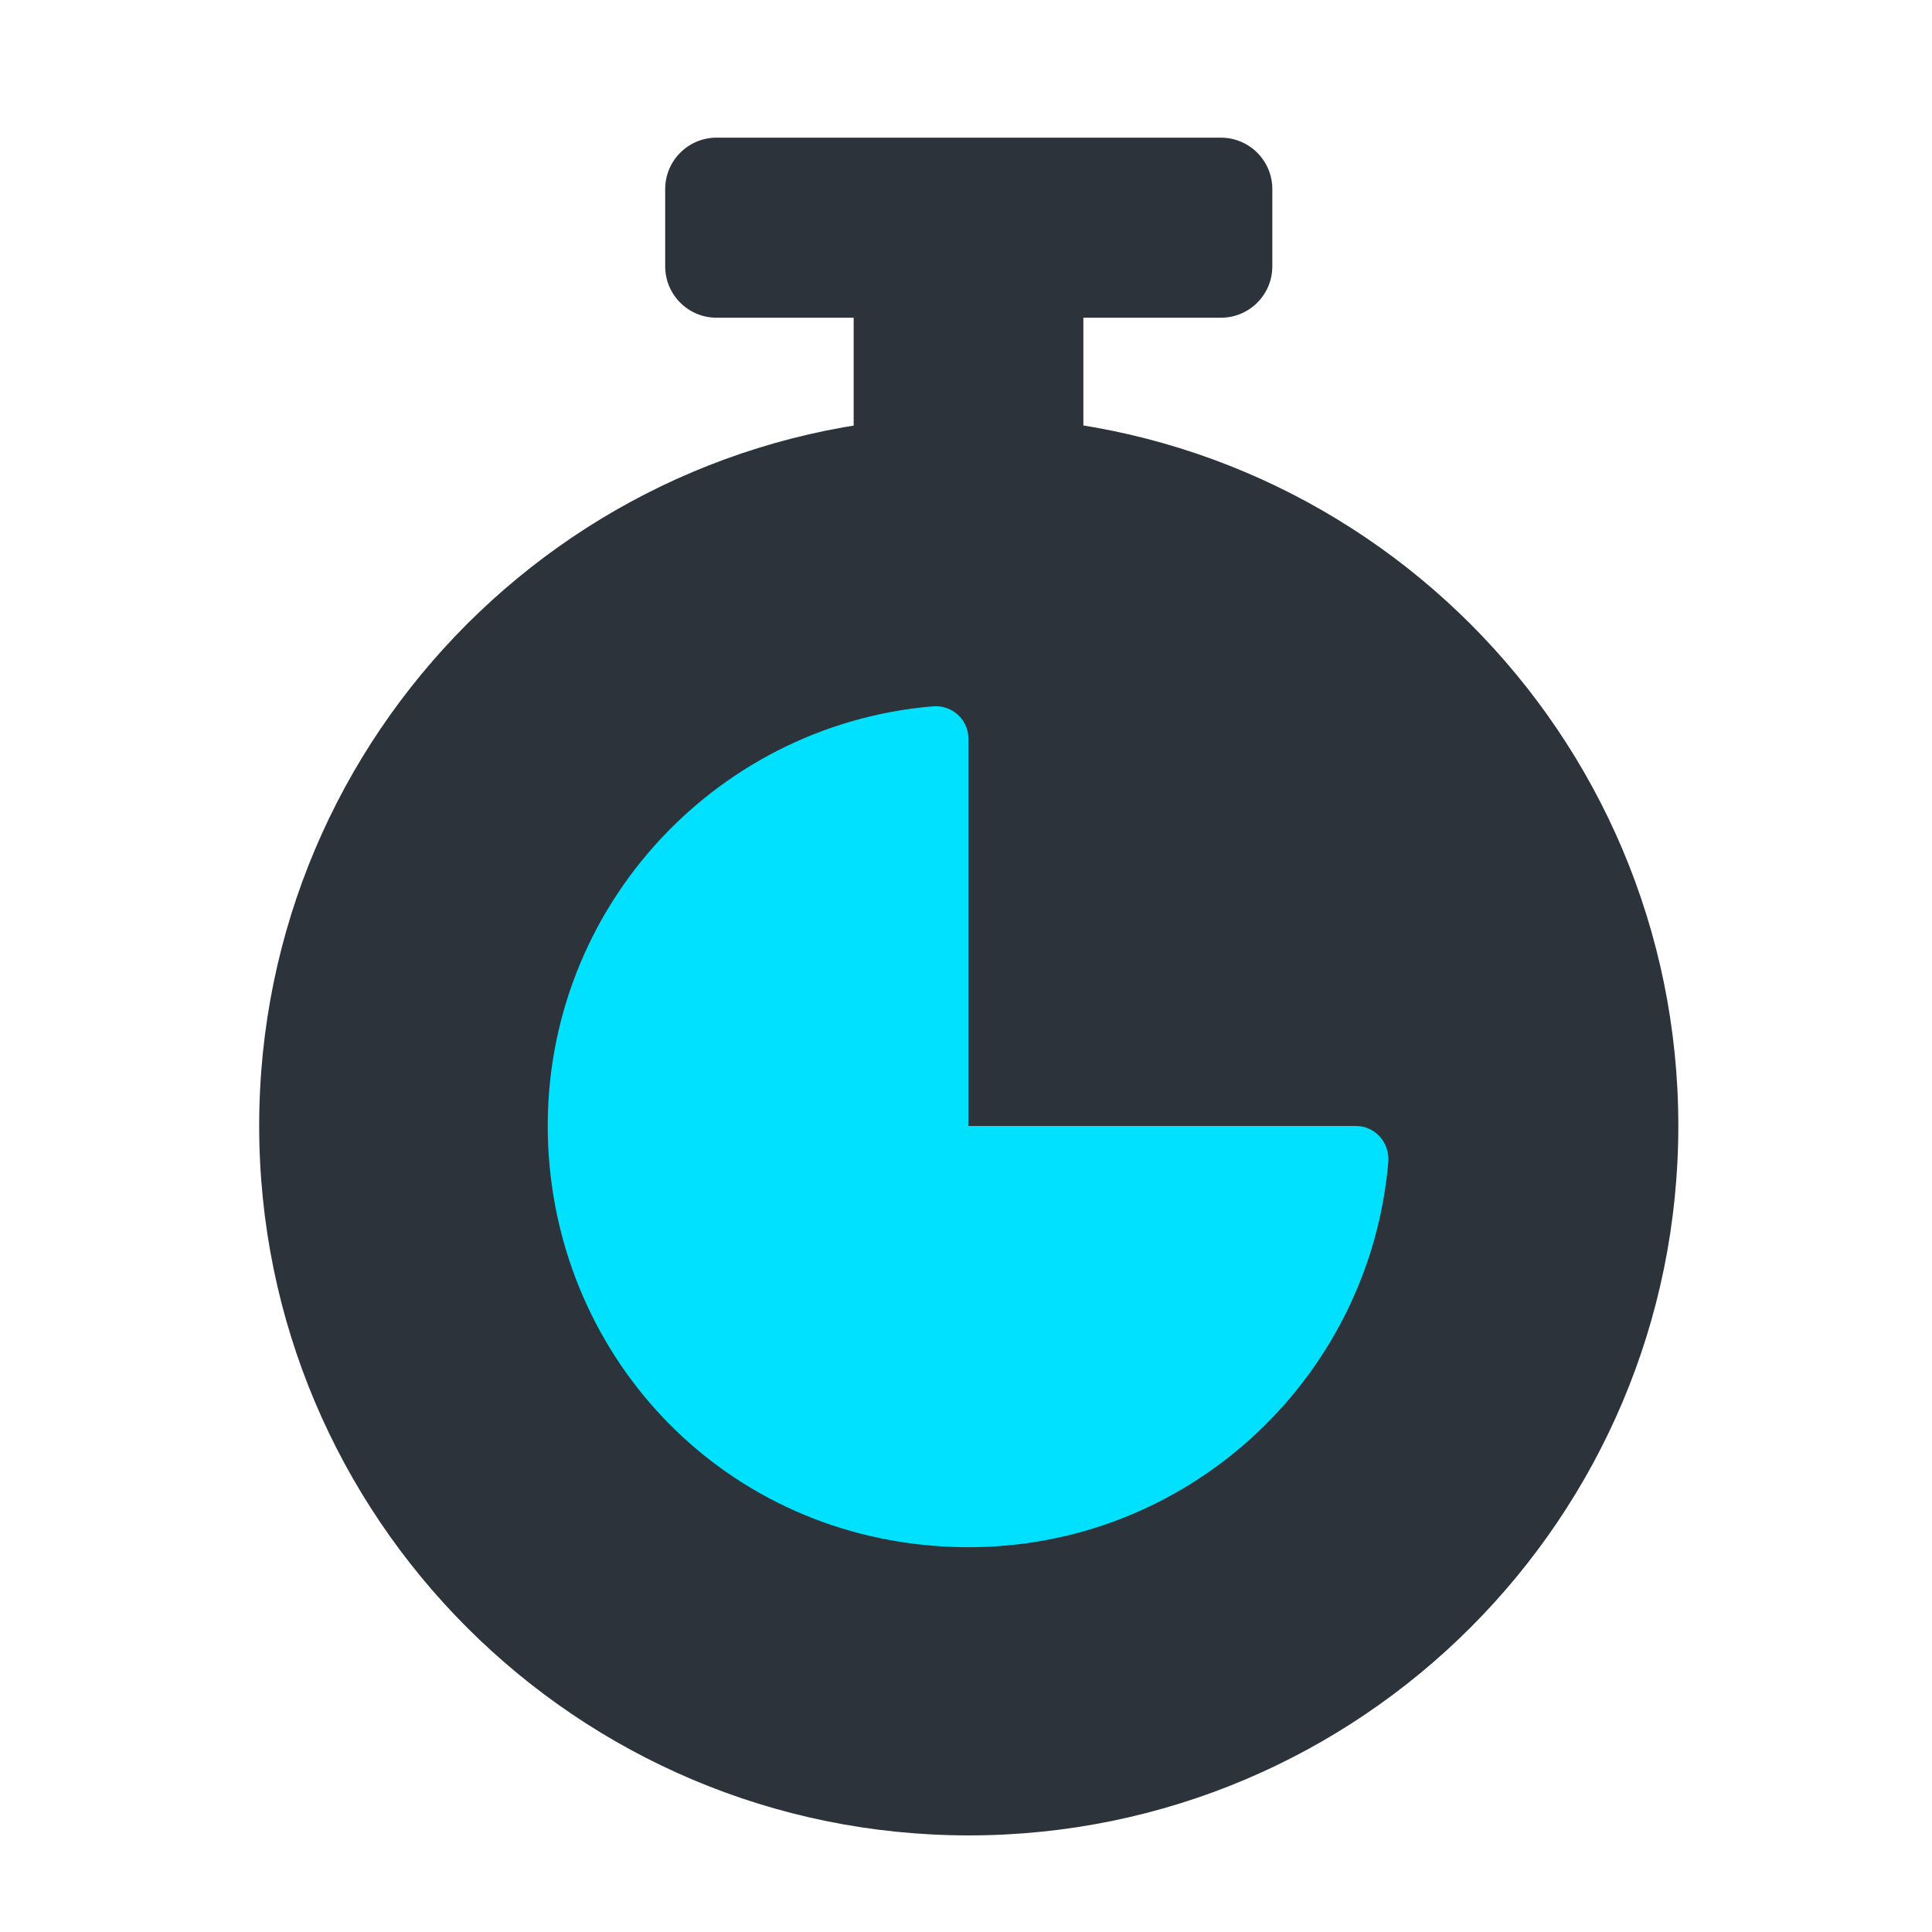 <svg width="20" height="20" viewBox="0 0 20 20" fill="none" xmlns="http://www.w3.org/2000/svg">
<path d="M11.215 3.18H8.837V5.441H11.215V3.18Z" fill="#2C333A"/>
<path d="M7.418 3.289L12.639 3.289C12.933 3.289 13.171 3.051 13.171 2.757V1.957C13.171 1.664 12.933 1.425 12.639 1.425L7.418 1.425C7.124 1.425 6.886 1.664 6.886 1.957V2.757C6.886 3.051 7.124 3.289 7.418 3.289Z" fill="#2C333A"/>
<path d="M10.029 19C14.085 19 17.374 15.711 17.374 11.654C17.374 7.597 14.085 4.309 10.029 4.309C5.972 4.309 2.683 7.597 2.683 11.654C2.683 15.711 5.972 19 10.029 19Z" fill="#2C333A"/>
<path d="M10.028 17.871C13.46 17.871 16.243 15.088 16.243 11.656C16.243 8.224 13.46 5.441 10.028 5.441C6.596 5.441 3.813 8.224 3.813 11.656C3.813 15.088 6.596 17.871 10.028 17.871Z" fill="#2C333A"/>
<path d="M14.372 12.026C14.178 14.309 12.227 16.095 9.873 16.014C7.52 15.933 5.769 14.087 5.674 11.842C5.575 9.479 7.361 7.506 9.655 7.312C9.852 7.294 10.025 7.446 10.025 7.647V11.656H14.037C14.235 11.656 14.386 11.828 14.372 12.026Z" fill="#00E1FF"/>
</svg>
